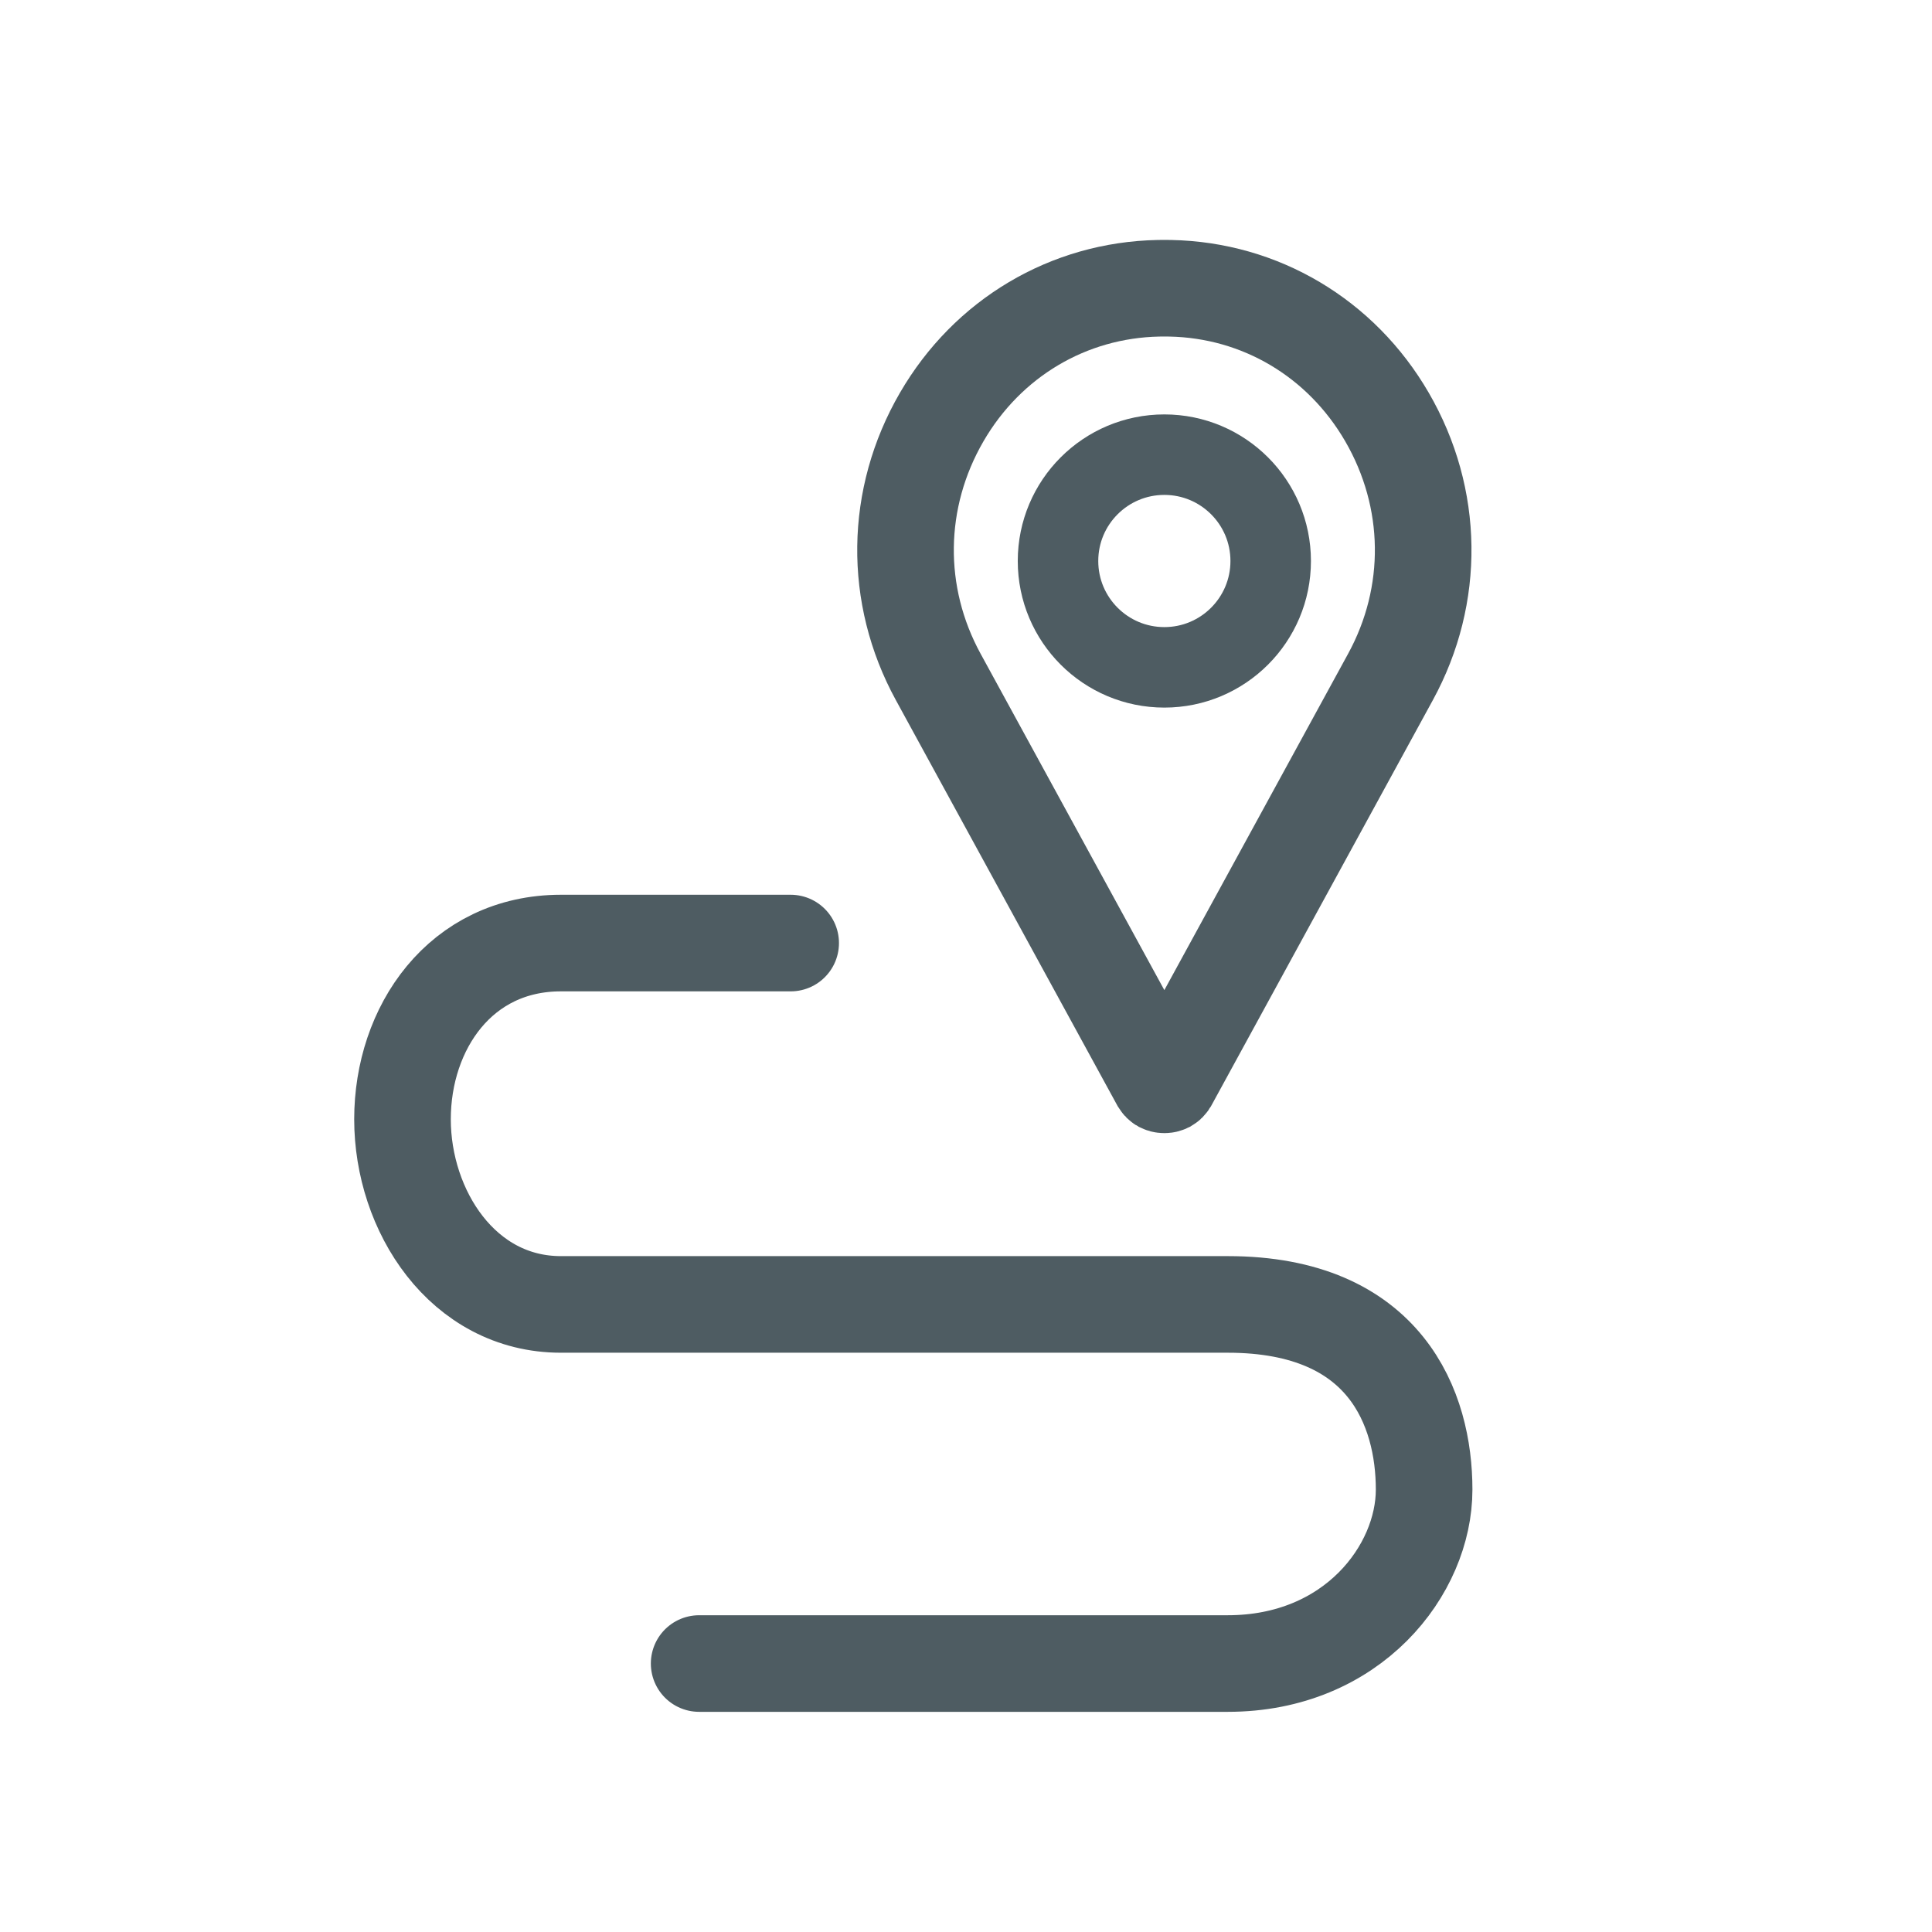 <svg width="24" height="24" viewBox="0 0 24 24" fill="none" xmlns="http://www.w3.org/2000/svg">
<path d="M17.23 5.181L17.23 5.181C17.814 6.188 17.829 7.392 17.273 8.409C17.273 8.409 17.273 8.409 17.273 8.409L14.523 13.443C14.515 13.456 14.506 13.464 14.499 13.468C14.491 13.472 14.48 13.476 14.464 13.476C14.448 13.476 14.437 13.472 14.429 13.468C14.422 13.464 14.413 13.456 14.405 13.443L11.655 8.409C11.099 7.392 11.114 6.188 11.698 5.181C12.268 4.198 13.273 3.603 14.391 3.581L14.391 3.581C14.44 3.58 14.489 3.58 14.537 3.581L14.537 3.581C15.655 3.603 16.66 4.198 17.23 5.181Z" stroke="#4E5C62" stroke-width="1.2"/>
<path d="M9.822 11.715C9.286 11.715 7.965 11.715 6.968 11.715C5.72 11.715 5 12.768 5 13.904C5 15.04 5.748 16.204 6.968 16.204C8.187 16.204 13.285 16.204 15.252 16.204C17.22 16.204 17.691 17.506 17.691 18.504C17.691 19.501 16.804 20.665 15.252 20.665C14.011 20.665 10.357 20.665 8.685 20.665" stroke="#4E5C62" stroke-width="1.2" stroke-linecap="round"/>
<circle cx="14.464" cy="6.969" r="1.321" stroke="#4E5C62"/>
</svg>
